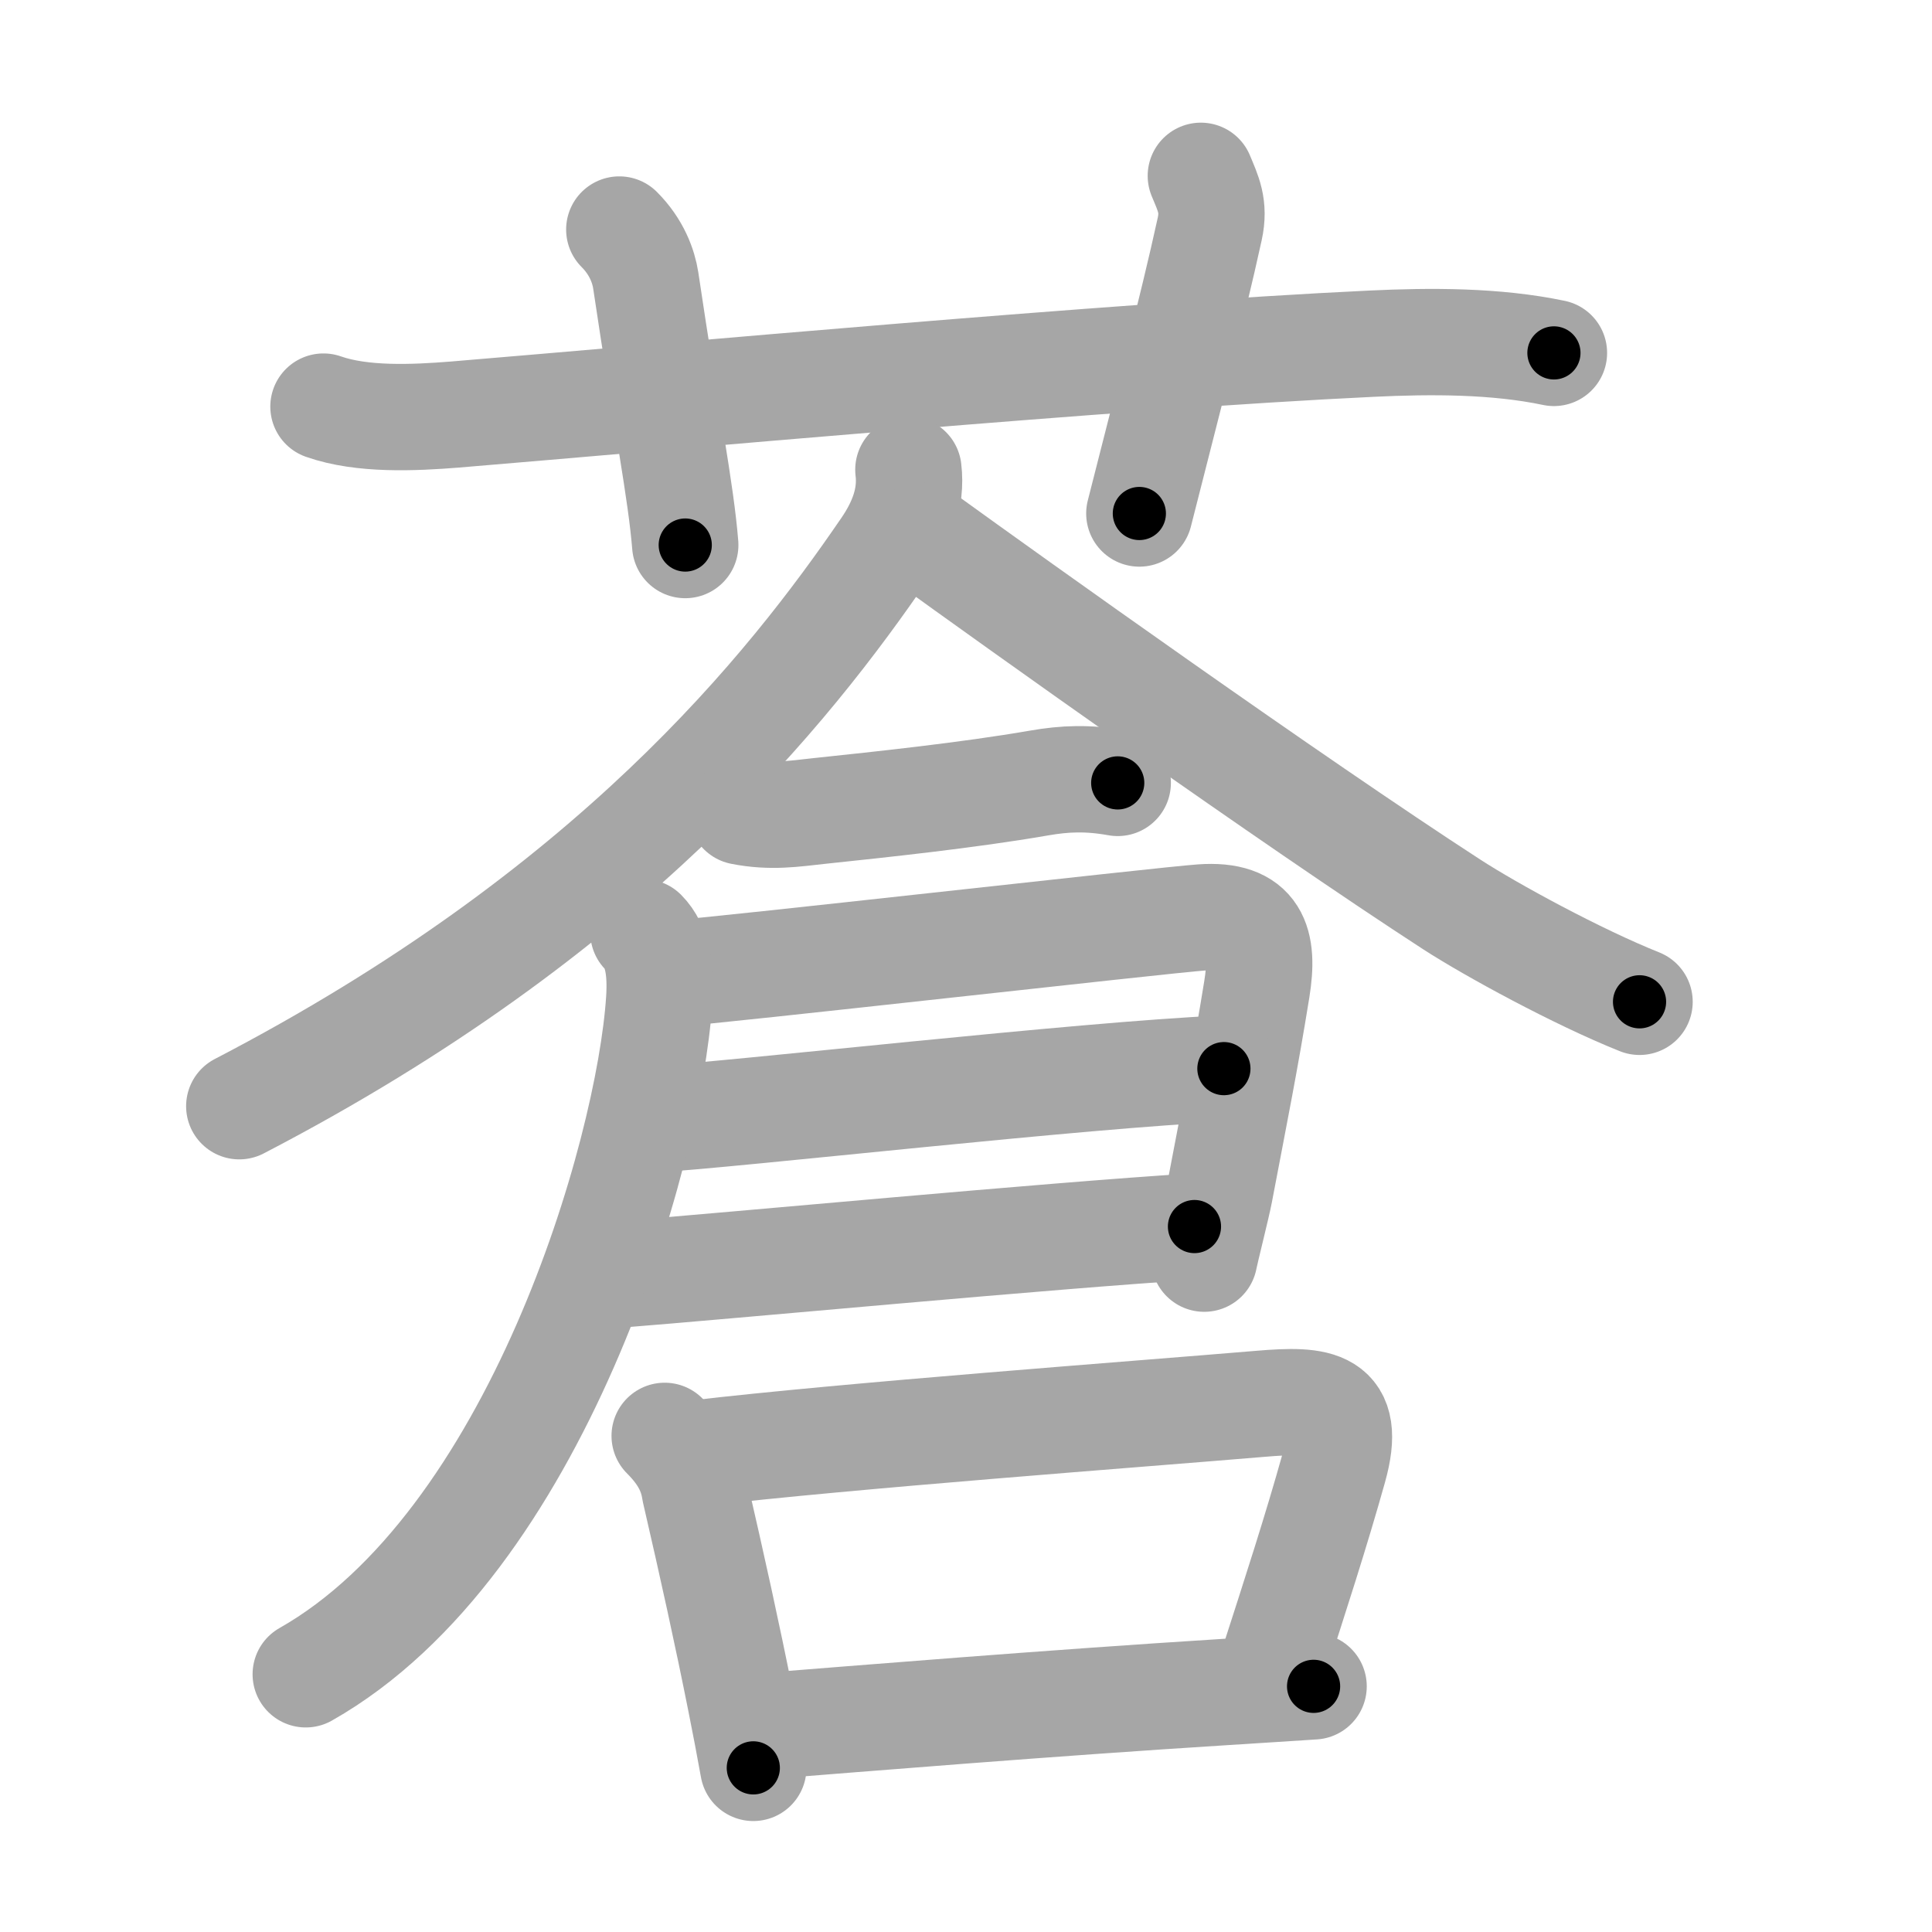 <svg xmlns="http://www.w3.org/2000/svg" viewBox="0 0 109 109" id="84bc"><g fill="none" stroke="#a6a6a6" stroke-width="6" stroke-linecap="round" stroke-linejoin="round"><g><g><path d="M18.25,22.94c2.19,0.77,5.11,0.63,7.39,0.45c12.18-1.01,37.17-3.31,51.74-4c3.33-0.16,7.01-0.17,10.29,0.52" /><path d="M34.94,12.95c0.99,0.99,1.37,2.09,1.49,2.86c1.2,8.06,1.99,11.94,2.23,14.94" /><path d="M67.75,9.92c0.42,1.01,0.78,1.71,0.5,3c-1,4.58-2.62,10.71-3.97,16.05" /></g><g><g><path d="M51.25,26.5c0.2,1.63-0.41,3.11-1.31,4.42C44.5,38.88,34.5,51.5,13.5,62.41" /><path d="M52,30.21c5.31,3.84,20.83,14.93,29.91,20.82c2.24,1.45,7.09,4.09,10.59,5.49" /></g><g><path d="M41.83,45.79c1.67,0.33,2.96,0.12,4.43-0.04c3.41-0.36,8.36-0.88,12.34-1.57c1.49-0.26,2.78-0.31,4.46-0.01" /><path d="M38.03,54.92c2.35-0.14,27.61-3.01,29.76-3.16c3.07-0.22,3.54,1.42,3.12,4.03c-0.66,4.09-1.2,6.75-2.1,11.48c-0.14,0.74-0.78,3.27-0.87,3.74" /><path d="M36.75,63.16c4.75-0.28,24.37-2.53,32.3-2.87" /><path d="M34.73,71.92c6.51-0.51,24.57-2.22,32.66-2.72" /><path d="M36.3,52.6c0.8,0.8,1,2.15,0.89,3.83c-0.57,8.7-6.94,30.66-19.94,38.03" /><g><path d="M37.5,81.01c0.99,0.99,1.53,1.95,1.7,3.09c0.98,4.24,1.84,8.14,2.59,11.91c0.25,1.25,0.49,2.5,0.71,3.73" /><path d="M39.25,82c8.6-1.01,24.88-2.21,31.87-2.8c3.3-0.28,5.18-0.13,4.13,3.62c-0.99,3.54-2.13,7.05-3.52,11.36" /><path d="M43.2,97.38c5.2-0.41,15.89-1.29,25.92-1.92c1.68-0.11,3.36-0.21,4.99-0.32" /></g></g></g></g></g><g fill="none" stroke="#000" stroke-width="3" stroke-linecap="round" stroke-linejoin="round"><path d="M18.25,22.94c2.19,0.77,5.11,0.63,7.39,0.45c12.18-1.01,37.17-3.31,51.74-4c3.33-0.16,7.01-0.17,10.29,0.52" stroke-dasharray="69.683" stroke-dashoffset="69.683"><animate attributeName="stroke-dashoffset" values="69.683;69.683;0" dur="0.524s" fill="freeze" begin="0s;84bc.click" /></path><path d="M34.94,12.95c0.99,0.99,1.37,2.09,1.49,2.86c1.2,8.06,1.99,11.94,2.23,14.94" stroke-dasharray="18.387" stroke-dashoffset="18.387"><animate attributeName="stroke-dashoffset" values="18.387" fill="freeze" begin="84bc.click" /><animate attributeName="stroke-dashoffset" values="18.387;18.387;0" keyTimes="0;0.74;1" dur="0.708s" fill="freeze" begin="0s;84bc.click" /></path><path d="M67.75,9.92c0.42,1.01,0.78,1.71,0.5,3c-1,4.58-2.62,10.71-3.97,16.05" stroke-dasharray="19.643" stroke-dashoffset="19.643"><animate attributeName="stroke-dashoffset" values="19.643" fill="freeze" begin="84bc.click" /><animate attributeName="stroke-dashoffset" values="19.643;19.643;0" keyTimes="0;0.783;1" dur="0.904s" fill="freeze" begin="0s;84bc.click" /></path><path d="M51.25,26.5c0.2,1.63-0.41,3.11-1.31,4.42C44.5,38.88,34.5,51.5,13.5,62.41" stroke-dasharray="53.397" stroke-dashoffset="53.397"><animate attributeName="stroke-dashoffset" values="53.397" fill="freeze" begin="84bc.click" /><animate attributeName="stroke-dashoffset" values="53.397;53.397;0" keyTimes="0;0.629;1" dur="1.438s" fill="freeze" begin="0s;84bc.click" /></path><path d="M52,30.21c5.31,3.84,20.83,14.93,29.91,20.82c2.24,1.45,7.09,4.09,10.59,5.49" stroke-dasharray="48.389" stroke-dashoffset="48.389"><animate attributeName="stroke-dashoffset" values="48.389" fill="freeze" begin="84bc.click" /><animate attributeName="stroke-dashoffset" values="48.389;48.389;0" keyTimes="0;0.748;1" dur="1.922s" fill="freeze" begin="0s;84bc.click" /></path><path d="M41.83,45.79c1.67,0.33,2.96,0.12,4.43-0.04c3.41-0.36,8.36-0.88,12.34-1.57c1.49-0.26,2.78-0.31,4.46-0.01" stroke-dasharray="21.38" stroke-dashoffset="21.38"><animate attributeName="stroke-dashoffset" values="21.38" fill="freeze" begin="84bc.click" /><animate attributeName="stroke-dashoffset" values="21.38;21.38;0" keyTimes="0;0.9;1" dur="2.136s" fill="freeze" begin="0s;84bc.click" /></path><path d="M38.03,54.92c2.35-0.14,27.61-3.01,29.76-3.16c3.07-0.22,3.54,1.42,3.12,4.03c-0.66,4.09-1.2,6.75-2.1,11.48c-0.14,0.74-0.78,3.27-0.87,3.74" stroke-dasharray="51.77" stroke-dashoffset="51.77"><animate attributeName="stroke-dashoffset" values="51.77" fill="freeze" begin="84bc.click" /><animate attributeName="stroke-dashoffset" values="51.77;51.77;0" keyTimes="0;0.805;1" dur="2.654s" fill="freeze" begin="0s;84bc.click" /></path><path d="M36.75,63.16c4.75-0.28,24.37-2.53,32.3-2.87" stroke-dasharray="32.431" stroke-dashoffset="32.431"><animate attributeName="stroke-dashoffset" values="32.431" fill="freeze" begin="84bc.click" /><animate attributeName="stroke-dashoffset" values="32.431;32.431;0" keyTimes="0;0.891;1" dur="2.978s" fill="freeze" begin="0s;84bc.click" /></path><path d="M34.73,71.92c6.51-0.51,24.57-2.22,32.66-2.72" stroke-dasharray="32.775" stroke-dashoffset="32.775"><animate attributeName="stroke-dashoffset" values="32.775" fill="freeze" begin="84bc.click" /><animate attributeName="stroke-dashoffset" values="32.775;32.775;0" keyTimes="0;0.901;1" dur="3.306s" fill="freeze" begin="0s;84bc.click" /></path><path d="M36.3,52.6c0.8,0.8,1,2.15,0.89,3.83c-0.57,8.7-6.94,30.66-19.94,38.03" stroke-dasharray="48.348" stroke-dashoffset="48.348"><animate attributeName="stroke-dashoffset" values="48.348" fill="freeze" begin="84bc.click" /><animate attributeName="stroke-dashoffset" values="48.348;48.348;0" keyTimes="0;0.873;1" dur="3.789s" fill="freeze" begin="0s;84bc.click" /></path><path d="M37.5,81.01c0.99,0.99,1.53,1.95,1.7,3.09c0.98,4.24,1.84,8.14,2.59,11.91c0.25,1.25,0.49,2.5,0.71,3.73" stroke-dasharray="19.579" stroke-dashoffset="19.579"><animate attributeName="stroke-dashoffset" values="19.579" fill="freeze" begin="84bc.click" /><animate attributeName="stroke-dashoffset" values="19.579;19.579;0" keyTimes="0;0.951;1" dur="3.985s" fill="freeze" begin="0s;84bc.click" /></path><path d="M39.25,82c8.6-1.01,24.88-2.21,31.87-2.8c3.3-0.28,5.18-0.13,4.13,3.62c-0.99,3.54-2.13,7.05-3.52,11.36" stroke-dasharray="51.245" stroke-dashoffset="51.245"><animate attributeName="stroke-dashoffset" values="51.245" fill="freeze" begin="84bc.click" /><animate attributeName="stroke-dashoffset" values="51.245;51.245;0" keyTimes="0;0.886;1" dur="4.497s" fill="freeze" begin="0s;84bc.click" /></path><path d="M43.2,97.38c5.2-0.41,15.89-1.29,25.92-1.92c1.68-0.11,3.36-0.21,4.99-0.32" stroke-dasharray="30.993" stroke-dashoffset="30.993"><animate attributeName="stroke-dashoffset" values="30.993" fill="freeze" begin="84bc.click" /><animate attributeName="stroke-dashoffset" values="30.993;30.993;0" keyTimes="0;0.936;1" dur="4.807s" fill="freeze" begin="0s;84bc.click" /></path></g></svg>